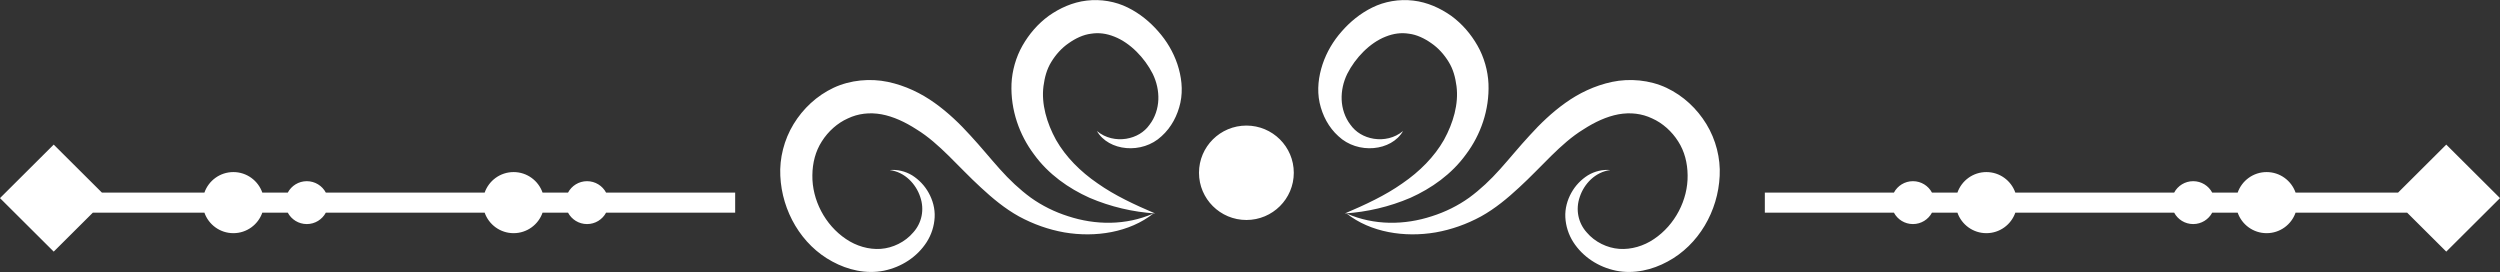 <svg 
 xmlns="http://www.w3.org/2000/svg"
 xmlns:xlink="http://www.w3.org/1999/xlink"
 width="193px" height="21px">
<rect width="100%" height="100%" fill="#333333" stroke="none"/>
<path fill-rule="evenodd"  fill="rgb(255, 255, 255)"
 d="M188.852,19.425 L185.832,16.418 L177.218,16.418 C176.896,17.339 176.018,18.001 174.984,18.001 C173.949,18.001 173.071,17.339 172.749,16.418 L170.782,16.418 C170.503,16.941 169.951,17.298 169.314,17.298 C168.677,17.298 168.125,16.941 167.846,16.418 L155.583,16.418 C155.261,17.339 154.383,18.001 153.349,18.001 C152.314,18.001 151.436,17.339 151.114,16.418 L149.147,16.418 C148.868,16.941 148.316,17.298 147.679,17.298 C147.042,17.298 146.490,16.941 146.211,16.418 L136.245,16.418 L136.245,14.868 L146.211,14.868 C146.490,14.344 147.042,13.987 147.679,13.987 C148.316,13.987 148.868,14.344 149.147,14.868 L151.114,14.868 C151.436,13.947 152.314,13.284 153.349,13.284 C154.383,13.284 155.261,13.947 155.583,14.868 L167.846,14.868 C168.125,14.344 168.677,13.987 169.314,13.987 C169.951,13.987 170.503,14.344 170.782,14.868 L172.749,14.868 C173.071,13.947 173.949,13.284 174.984,13.284 C176.018,13.284 176.896,13.947 177.218,14.868 L185.132,14.868 L188.852,11.163 L193.000,15.294 L188.852,19.425 ZM128.736,20.194 C127.557,20.835 126.143,21.176 124.757,20.897 C123.398,20.617 122.192,19.831 121.458,18.689 C121.093,18.118 120.880,17.457 120.844,16.780 C120.809,16.099 120.996,15.446 121.304,14.890 C121.612,14.331 122.061,13.865 122.583,13.536 C123.112,13.216 123.735,13.072 124.314,13.128 C123.135,13.282 122.292,14.207 121.963,15.186 C121.611,16.189 121.842,17.221 122.499,17.947 C123.122,18.685 124.082,19.149 125.011,19.213 C125.929,19.277 126.895,18.995 127.693,18.450 C129.309,17.367 130.316,15.431 130.284,13.527 C130.275,12.580 130.047,11.681 129.555,10.915 C129.069,10.146 128.353,9.501 127.544,9.142 C126.749,8.763 125.863,8.660 124.945,8.825 C124.030,8.995 123.112,9.424 122.240,9.989 C120.459,11.079 119.045,12.857 117.271,14.481 C116.393,15.293 115.438,16.096 114.336,16.707 C113.228,17.309 112.050,17.725 110.836,17.941 C108.429,18.352 105.811,17.946 103.952,16.480 C106.100,17.426 108.459,17.375 110.532,16.695 C111.573,16.367 112.559,15.878 113.421,15.260 C114.280,14.631 115.069,13.887 115.814,13.051 C116.561,12.218 117.284,11.324 118.096,10.448 C118.893,9.566 119.808,8.683 120.843,7.946 C121.879,7.205 123.093,6.610 124.456,6.321 C125.811,6.038 127.347,6.167 128.654,6.779 C129.953,7.393 131.008,8.389 131.736,9.583 C132.468,10.783 132.831,12.216 132.759,13.578 C132.636,16.292 131.139,18.911 128.736,20.194 ZM108.887,15.270 C107.246,15.973 105.536,16.364 103.818,16.480 C105.398,15.806 106.932,15.098 108.263,14.157 C109.605,13.238 110.727,12.106 111.473,10.801 C112.196,9.484 112.618,8.019 112.443,6.653 C112.350,5.966 112.191,5.353 111.840,4.783 C111.498,4.220 111.040,3.706 110.498,3.335 C109.965,2.958 109.367,2.674 108.766,2.602 C108.169,2.506 107.579,2.585 106.967,2.830 C105.749,3.307 104.635,4.462 104.008,5.700 C103.700,6.331 103.550,7.018 103.576,7.692 C103.601,8.375 103.829,9.078 104.255,9.630 C104.663,10.207 105.297,10.590 106.058,10.712 C106.809,10.831 107.655,10.671 108.317,10.114 C107.421,11.675 104.822,11.934 103.322,10.512 C102.573,9.839 102.090,8.916 101.874,7.932 C101.657,6.927 101.794,5.891 102.105,4.953 C102.422,4.010 102.933,3.156 103.579,2.426 C104.220,1.692 105.002,1.042 105.943,0.579 C106.874,0.115 108.022,-0.087 109.109,0.046 C110.199,0.173 111.189,0.628 112.036,1.223 C112.875,1.836 113.554,2.628 114.064,3.523 C114.574,4.415 114.869,5.475 114.911,6.469 C114.989,8.493 114.306,10.411 113.178,11.913 C112.066,13.453 110.502,14.545 108.887,15.270 ZM96.222,16.983 C94.201,16.983 92.562,15.351 92.562,13.338 C92.562,11.325 94.201,9.694 96.222,9.694 C98.243,9.694 99.881,11.325 99.881,13.338 C99.881,15.351 98.243,16.983 96.222,16.983 ZM89.677,10.512 C88.177,11.934 85.579,11.675 84.682,10.114 C85.344,10.671 86.191,10.831 86.941,10.712 C87.703,10.590 88.337,10.207 88.744,9.630 C89.171,9.078 89.398,8.375 89.424,7.692 C89.449,7.018 89.299,6.331 88.991,5.700 C88.364,4.462 87.250,3.307 86.032,2.830 C85.421,2.585 84.831,2.506 84.234,2.602 C83.632,2.674 83.034,2.958 82.502,3.335 C81.959,3.706 81.501,4.220 81.159,4.783 C80.808,5.353 80.649,5.966 80.556,6.653 C80.382,8.019 80.803,9.484 81.526,10.801 C82.273,12.106 83.394,13.238 84.736,14.157 C86.068,15.098 87.601,15.806 89.181,16.480 C87.464,16.364 85.754,15.973 84.113,15.270 C82.498,14.545 80.934,13.453 79.822,11.913 C78.693,10.411 78.010,8.493 78.088,6.469 C78.131,5.475 78.426,4.415 78.935,3.523 C79.446,2.628 80.124,1.836 80.964,1.223 C81.810,0.628 82.800,0.173 83.891,0.046 C84.978,-0.087 86.126,0.115 87.057,0.579 C87.998,1.042 88.779,1.692 89.420,2.426 C90.066,3.156 90.577,4.010 90.894,4.953 C91.206,5.891 91.342,6.927 91.125,7.932 C90.909,8.916 90.426,9.839 89.677,10.512 ZM82.468,16.695 C84.541,17.375 86.899,17.426 89.047,16.480 C87.189,17.946 84.571,18.352 82.164,17.941 C80.950,17.725 79.772,17.309 78.663,16.707 C77.562,16.096 76.606,15.293 75.729,14.481 C73.954,12.857 72.541,11.079 70.759,9.989 C69.887,9.424 68.969,8.995 68.054,8.825 C67.136,8.660 66.250,8.763 65.456,9.142 C64.646,9.501 63.931,10.146 63.445,10.915 C62.952,11.681 62.724,12.580 62.715,13.527 C62.683,15.431 63.691,17.367 65.306,18.450 C66.105,18.995 67.070,19.277 67.989,19.213 C68.918,19.149 69.877,18.685 70.500,17.947 C71.157,17.221 71.388,16.189 71.037,15.186 C70.708,14.207 69.864,13.282 68.685,13.128 C69.265,13.072 69.887,13.216 70.417,13.536 C70.938,13.865 71.388,14.331 71.695,14.890 C72.004,15.446 72.191,16.099 72.155,16.780 C72.119,17.457 71.906,18.118 71.541,18.689 C70.808,19.831 69.601,20.617 68.242,20.897 C66.856,21.176 65.443,20.835 64.263,20.194 C61.860,18.911 60.363,16.292 60.240,13.578 C60.169,12.216 60.532,10.783 61.263,9.583 C61.991,8.389 63.047,7.393 64.345,6.779 C65.652,6.167 67.188,6.038 68.543,6.321 C69.906,6.610 71.120,7.205 72.156,7.946 C73.192,8.683 74.106,9.566 74.904,10.448 C75.715,11.324 76.439,12.218 77.185,13.051 C77.930,13.887 78.719,14.631 79.578,15.260 C80.440,15.878 81.426,16.367 82.468,16.695 ZM45.320,17.298 C44.684,17.298 44.131,16.941 43.852,16.418 L41.885,16.418 C41.563,17.339 40.686,18.001 39.651,18.001 C38.616,18.001 37.739,17.339 37.416,16.418 L25.154,16.418 C24.874,16.941 24.322,17.298 23.685,17.298 C23.049,17.298 22.496,16.941 22.217,16.418 L20.250,16.418 C19.928,17.339 19.051,18.001 18.016,18.001 C16.981,18.001 16.104,17.339 15.781,16.418 L7.167,16.418 L4.147,19.425 L-0.001,15.294 L4.147,11.163 L7.867,14.868 L15.781,14.868 C16.103,13.947 16.981,13.284 18.016,13.284 C19.051,13.284 19.928,13.947 20.250,14.868 L22.217,14.868 C22.496,14.344 23.049,13.987 23.685,13.987 C24.322,13.987 24.875,14.344 25.154,14.868 L37.416,14.868 C37.738,13.947 38.616,13.284 39.651,13.284 C40.686,13.284 41.563,13.947 41.885,14.868 L43.852,14.868 C44.131,14.344 44.684,13.987 45.320,13.987 C45.957,13.987 46.510,14.344 46.789,14.868 L56.755,14.868 L56.755,16.418 L46.789,16.418 C46.510,16.941 45.957,17.298 45.320,17.298 Z"/>
</svg>